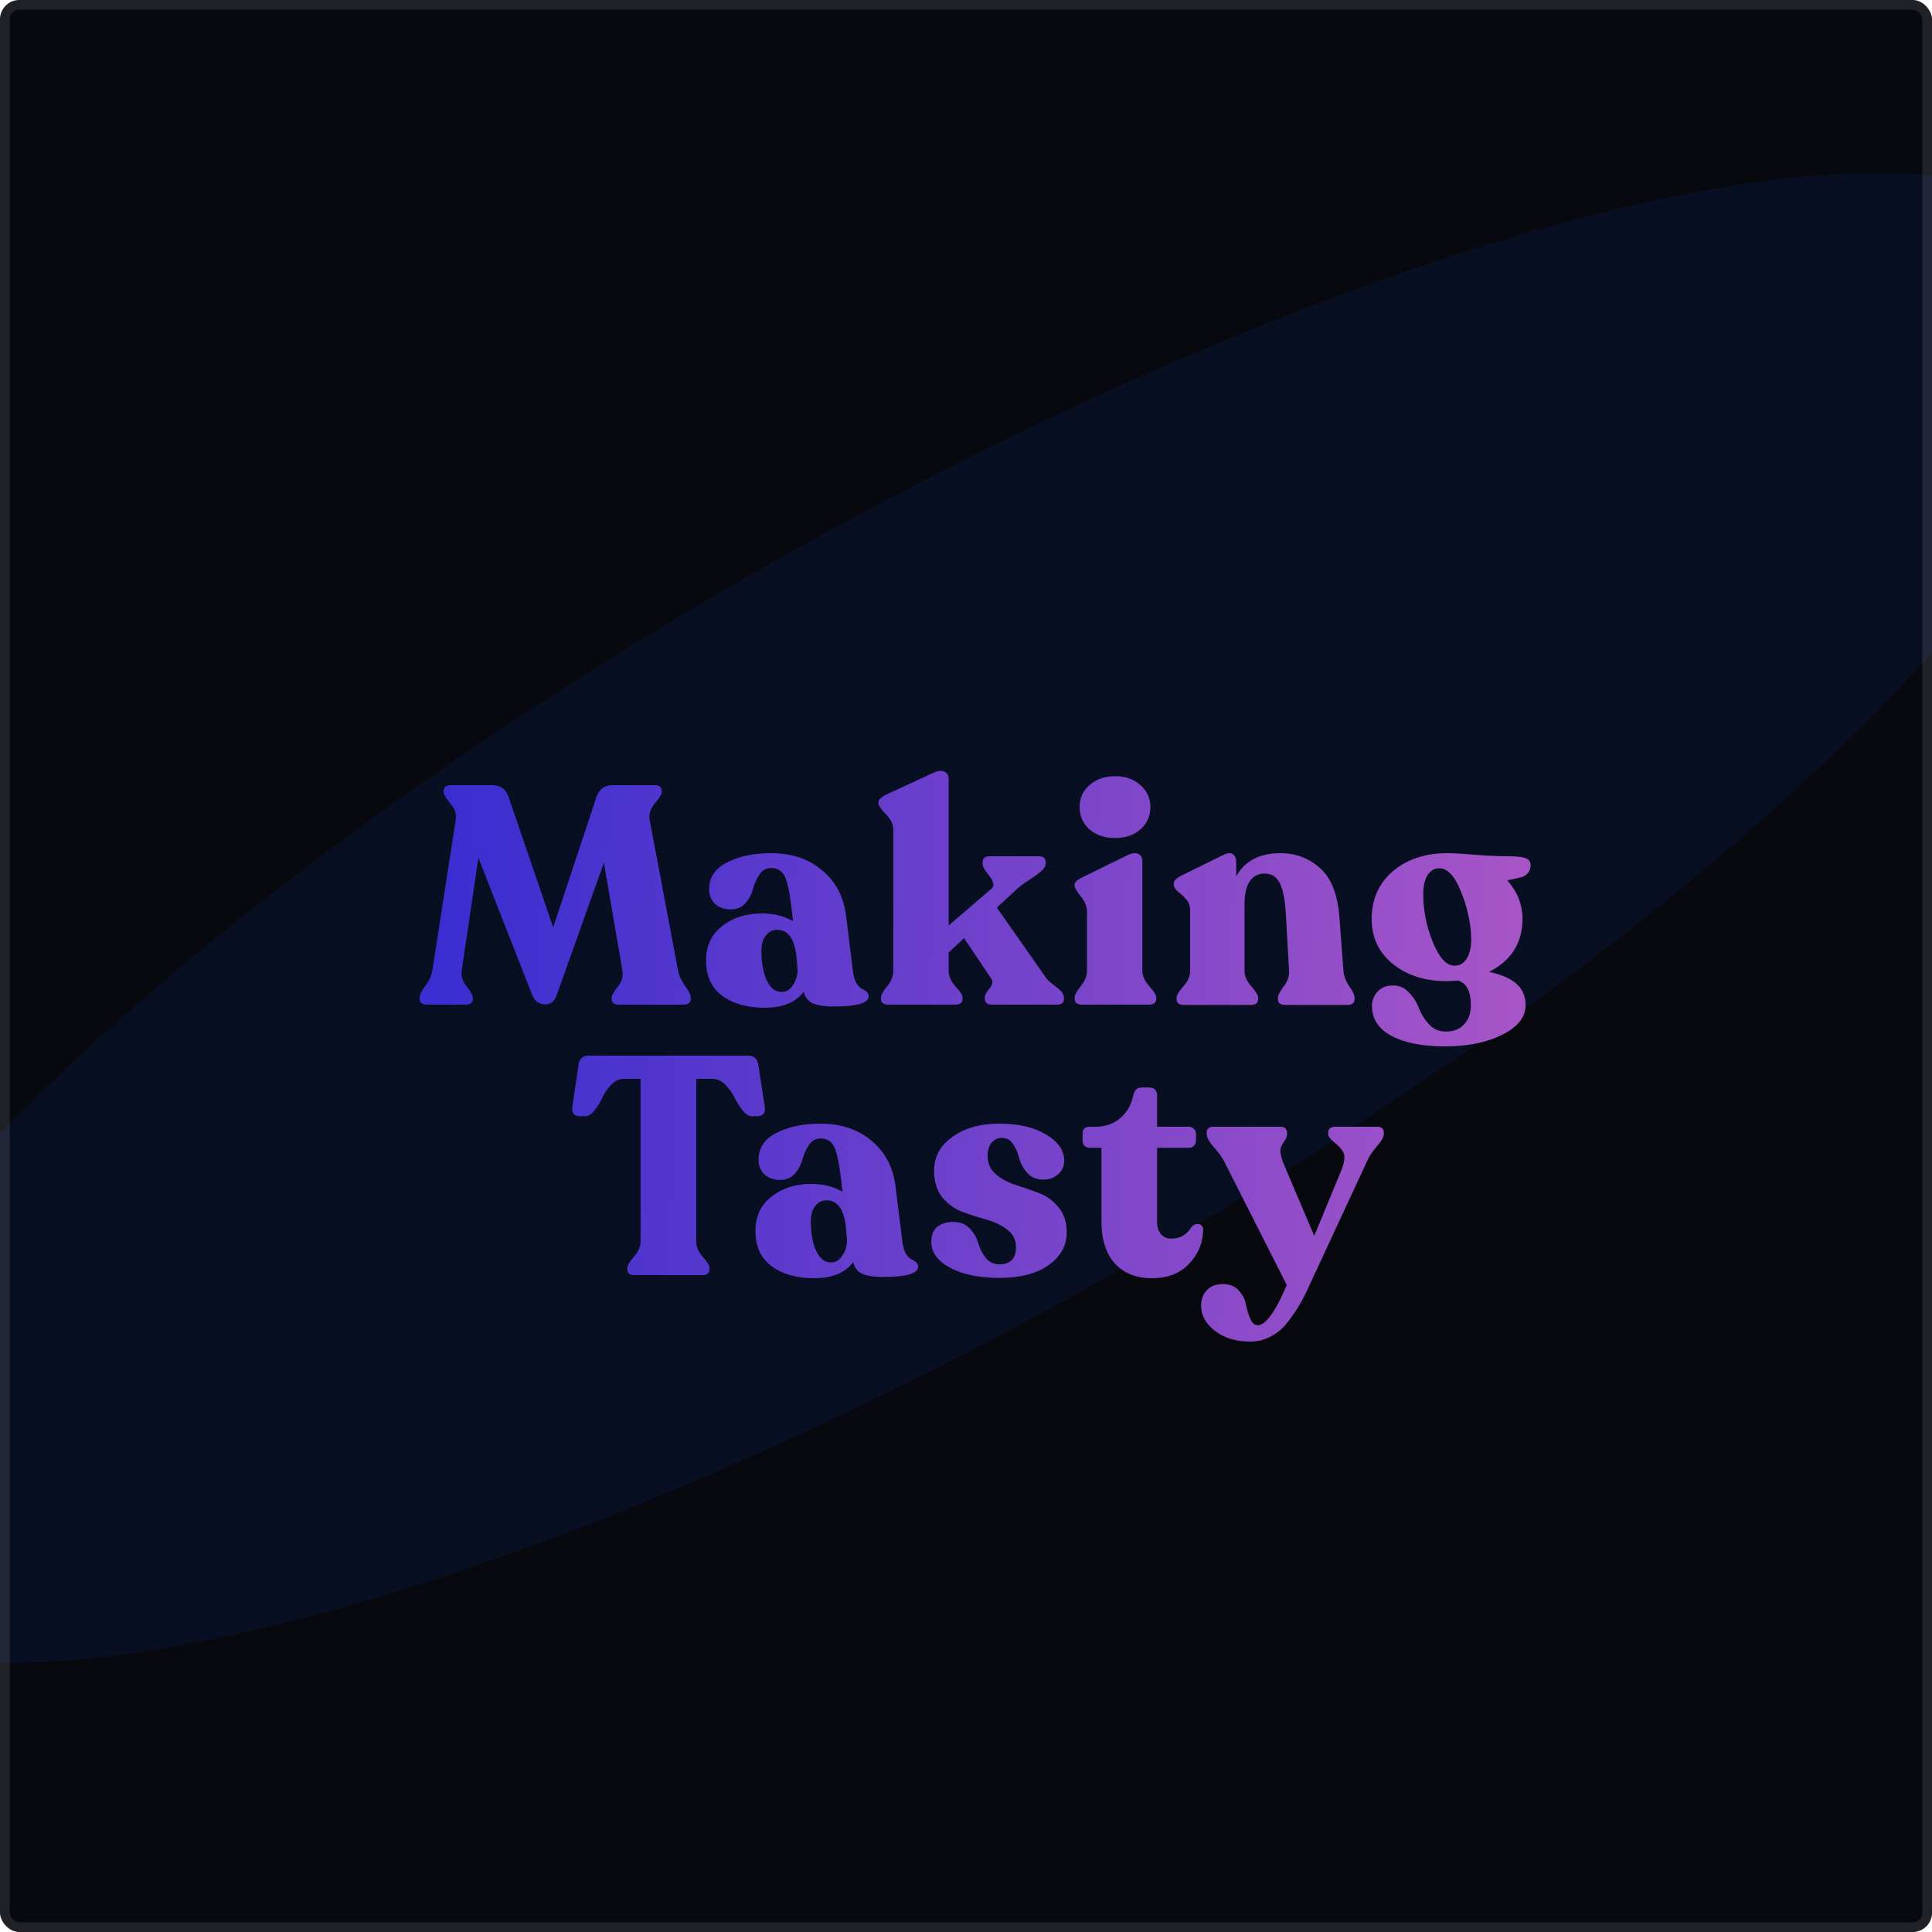 <svg width="100" height="100" viewBox="0 0 100 100" fill="none" xmlns="http://www.w3.org/2000/svg">
<g clip-path="url(#clip0)">
<rect width="100" height="100" rx="1" fill="#07090E"/>
<g filter="url(#filter0_f)">
<ellipse rx="68.843" ry="20.356" transform="matrix(0.867 -0.498 -0.498 -0.867 48.797 47.51)" fill="#214CE4" fill-opacity="0.1"/>
</g>
<g filter="url(#filter1_d)">
<path d="M35.097 46.24C35.15 46.507 35.273 46.773 35.465 47.04C35.657 47.296 35.753 47.493 35.753 47.632V47.696C35.753 47.899 35.625 48 35.369 48H32.041C31.785 48 31.657 47.899 31.657 47.696V47.632C31.657 47.525 31.764 47.339 31.977 47.072C32.19 46.795 32.27 46.517 32.217 46.24L31.257 40.656L28.809 47.52C28.702 47.829 28.51 47.984 28.233 47.984C27.924 47.984 27.7 47.835 27.561 47.536L24.761 40.4L23.897 46.24C23.854 46.517 23.939 46.789 24.153 47.056C24.366 47.323 24.473 47.515 24.473 47.632V47.696C24.473 47.899 24.345 48 24.089 48H22.105C21.849 48 21.721 47.899 21.721 47.696V47.632C21.721 47.493 21.817 47.296 22.009 47.04C22.212 46.773 22.334 46.507 22.377 46.24L23.593 38.4C23.636 38.123 23.54 37.851 23.305 37.584C23.081 37.317 22.969 37.125 22.969 37.008V36.944C22.969 36.741 23.091 36.64 23.337 36.64H25.449C25.886 36.64 26.174 36.832 26.313 37.216L28.633 44L30.873 37.248C31.022 36.843 31.299 36.64 31.705 36.64H33.881C34.126 36.64 34.249 36.741 34.249 36.944V37.008C34.249 37.115 34.132 37.307 33.897 37.584C33.662 37.861 33.572 38.144 33.625 38.432L35.097 46.24ZM44.145 46.256C44.177 46.512 44.236 46.72 44.321 46.88C44.417 47.029 44.508 47.125 44.593 47.168C44.689 47.211 44.774 47.264 44.849 47.328C44.924 47.392 44.961 47.472 44.961 47.568C44.961 47.92 44.358 48.096 43.153 48.096C42.662 48.096 42.294 48.037 42.049 47.92C41.814 47.803 41.665 47.605 41.601 47.328C41.196 47.883 40.518 48.16 39.569 48.16C38.673 48.16 37.942 47.952 37.377 47.536C36.822 47.12 36.545 46.517 36.545 45.728C36.545 44.96 36.822 44.363 37.377 43.936C37.932 43.499 38.614 43.28 39.425 43.28C40.054 43.28 40.593 43.413 41.041 43.68V43.632C40.934 42.576 40.812 41.861 40.673 41.488C40.545 41.115 40.289 40.928 39.905 40.928C39.66 40.928 39.462 41.04 39.313 41.264C39.164 41.488 39.052 41.733 38.977 42C38.913 42.267 38.785 42.512 38.593 42.736C38.401 42.96 38.145 43.072 37.825 43.072C37.494 43.072 37.222 42.976 37.009 42.784C36.806 42.592 36.705 42.341 36.705 42.032C36.705 41.413 37.014 40.949 37.633 40.64C38.252 40.32 39.009 40.16 39.905 40.16C40.972 40.16 41.852 40.453 42.545 41.04C43.249 41.616 43.665 42.4 43.793 43.392L44.145 46.256ZM40.449 47.344C40.694 47.344 40.892 47.227 41.041 46.992C41.201 46.757 41.281 46.491 41.281 46.192L41.217 45.456C41.11 44.571 40.78 44.128 40.225 44.128C39.98 44.128 39.782 44.229 39.633 44.432C39.484 44.624 39.409 44.885 39.409 45.216C39.409 45.813 39.5 46.32 39.681 46.736C39.873 47.141 40.129 47.344 40.449 47.344ZM54.173 46.656C54.227 46.731 54.387 46.869 54.654 47.072C54.931 47.275 55.069 47.461 55.069 47.632V47.696C55.069 47.899 54.947 48 54.702 48H51.342C51.096 48 50.974 47.893 50.974 47.68V47.632C50.974 47.504 51.053 47.349 51.214 47.168C51.373 46.976 51.406 46.805 51.309 46.656L49.901 44.56L49.102 45.296V46.256C49.102 46.523 49.219 46.789 49.453 47.056C49.699 47.312 49.822 47.504 49.822 47.632V47.696C49.822 47.899 49.694 48 49.438 48H45.981C45.725 48 45.597 47.899 45.597 47.696V47.632C45.597 47.504 45.704 47.312 45.917 47.056C46.131 46.789 46.237 46.523 46.237 46.256V38.944C46.237 38.667 46.109 38.4 45.853 38.144C45.597 37.877 45.469 37.691 45.469 37.584V37.52C45.469 37.403 45.587 37.28 45.822 37.152L48.382 35.968C48.605 35.883 48.782 35.877 48.91 35.952C49.038 36.027 49.102 36.144 49.102 36.304V43.904L51.261 42.048C51.389 41.963 51.438 41.856 51.406 41.728C51.384 41.6 51.331 41.488 51.245 41.392C51.171 41.285 51.086 41.168 50.989 41.04C50.904 40.912 50.861 40.8 50.861 40.704V40.64C50.861 40.427 50.984 40.32 51.23 40.32H53.758C54.003 40.32 54.126 40.421 54.126 40.624V40.688C54.126 40.816 54.051 40.949 53.901 41.088C53.752 41.216 53.539 41.371 53.261 41.552C52.995 41.723 52.782 41.883 52.621 42.032L51.597 42.976L54.173 46.656ZM57.72 39.376C57.176 39.376 56.733 39.227 56.392 38.928C56.05 38.619 55.88 38.235 55.88 37.776C55.88 37.317 56.05 36.939 56.392 36.64C56.733 36.331 57.176 36.176 57.72 36.176C58.253 36.176 58.69 36.331 59.032 36.64C59.373 36.939 59.544 37.317 59.544 37.776C59.544 38.235 59.373 38.619 59.032 38.928C58.69 39.227 58.253 39.376 57.72 39.376ZM56.008 48C55.752 48 55.624 47.899 55.624 47.696V47.632C55.624 47.504 55.73 47.307 55.944 47.04C56.157 46.773 56.264 46.507 56.264 46.24V43.2C56.264 42.923 56.157 42.656 55.944 42.4C55.73 42.133 55.624 41.952 55.624 41.856V41.792C55.624 41.664 55.746 41.541 55.992 41.424L58.408 40.24C58.632 40.144 58.808 40.133 58.936 40.208C59.064 40.283 59.128 40.405 59.128 40.576V46.24C59.128 46.507 59.245 46.773 59.48 47.04C59.725 47.307 59.848 47.504 59.848 47.632V47.696C59.848 47.899 59.714 48 59.448 48H56.008ZM69.537 46.256C69.558 46.523 69.659 46.789 69.841 47.056C70.022 47.312 70.113 47.509 70.113 47.648V47.712C70.113 47.915 69.985 48.016 69.729 48.016H66.529C66.273 48.016 66.145 47.915 66.145 47.712V47.648C66.145 47.52 66.246 47.323 66.449 47.056C66.651 46.789 66.742 46.523 66.721 46.256L66.561 43.392C66.518 42.603 66.411 42.043 66.241 41.712C66.081 41.381 65.819 41.216 65.457 41.216C65.115 41.216 64.854 41.355 64.673 41.632C64.502 41.909 64.417 42.288 64.417 42.768V46.256C64.417 46.523 64.534 46.789 64.769 47.056C65.003 47.323 65.121 47.52 65.121 47.648V47.712C65.121 47.915 64.993 48.016 64.737 48.016H61.281C61.025 48.016 60.897 47.915 60.897 47.712V47.648C60.897 47.52 61.014 47.323 61.249 47.056C61.483 46.789 61.601 46.523 61.601 46.256V43.104C61.601 42.88 61.531 42.693 61.393 42.544C61.254 42.384 61.11 42.251 60.961 42.144C60.822 42.027 60.753 41.904 60.753 41.776V41.728C60.753 41.589 60.881 41.456 61.137 41.328L63.377 40.224C63.579 40.139 63.729 40.139 63.825 40.224C63.931 40.299 63.985 40.427 63.985 40.608V41.36C64.433 40.56 65.195 40.16 66.273 40.16C67.073 40.16 67.761 40.421 68.337 40.944C68.913 41.467 69.243 42.315 69.329 43.488L69.537 46.256ZM78.052 40.32C78.553 40.32 78.879 40.363 79.028 40.448C79.177 40.523 79.242 40.656 79.22 40.848C79.21 40.997 79.156 41.12 79.06 41.216C78.975 41.301 78.884 41.36 78.788 41.392C78.703 41.413 78.57 41.445 78.388 41.488C78.218 41.52 78.095 41.547 78.02 41.568C78.543 42.165 78.804 42.827 78.804 43.552C78.804 44.8 78.228 45.717 77.076 46.304C77.759 46.453 78.244 46.672 78.532 46.96C78.82 47.237 78.964 47.589 78.964 48.016C78.964 48.645 78.564 49.157 77.764 49.552C76.964 49.957 75.972 50.16 74.788 50.16C73.626 50.16 72.703 49.979 72.02 49.616C71.348 49.253 71.012 48.736 71.012 48.064C71.012 47.787 71.108 47.541 71.3 47.328C71.492 47.115 71.764 47.008 72.116 47.008C72.436 47.008 72.708 47.131 72.932 47.376C73.167 47.621 73.338 47.893 73.444 48.192C73.561 48.491 73.732 48.763 73.956 49.008C74.191 49.264 74.474 49.392 74.804 49.392C75.22 49.403 75.546 49.28 75.78 49.024C76.015 48.779 76.132 48.453 76.132 48.048C76.132 47.312 75.908 46.88 75.46 46.752C75.225 46.773 75.034 46.784 74.884 46.784C73.754 46.784 72.82 46.485 72.084 45.888C71.359 45.291 70.996 44.517 70.996 43.568C70.996 42.555 71.359 41.733 72.084 41.104C72.82 40.475 73.764 40.16 74.916 40.16C75.215 40.16 75.684 40.187 76.324 40.24C76.964 40.293 77.54 40.32 78.052 40.32ZM73.668 42.288C73.668 43.131 73.834 43.957 74.164 44.768C74.495 45.579 74.868 45.984 75.284 45.984C75.551 45.984 75.759 45.867 75.908 45.632C76.068 45.387 76.148 45.056 76.148 44.64C76.148 43.883 75.983 43.077 75.652 42.224C75.322 41.371 74.938 40.944 74.5 40.944C74.244 40.944 74.041 41.061 73.892 41.296C73.743 41.531 73.668 41.861 73.668 42.288ZM32.837 62C32.592 62 32.469 61.899 32.469 61.696V61.632C32.469 61.504 32.581 61.312 32.805 61.056C33.04 60.789 33.157 60.523 33.157 60.256V51.84H32.309C32.064 51.84 31.84 51.941 31.637 52.144C31.445 52.347 31.291 52.571 31.173 52.816C31.067 53.051 30.933 53.269 30.773 53.472C30.613 53.675 30.453 53.776 30.293 53.776H30.021C29.723 53.776 29.589 53.621 29.621 53.312L29.941 51.136C29.973 50.805 30.154 50.64 30.485 50.64H38.709C39.029 50.64 39.211 50.805 39.253 51.136L39.589 53.328C39.611 53.467 39.584 53.579 39.509 53.664C39.434 53.739 39.328 53.776 39.189 53.776H38.917C38.757 53.776 38.597 53.675 38.437 53.472C38.277 53.269 38.139 53.051 38.021 52.816C37.904 52.571 37.744 52.347 37.541 52.144C37.339 51.941 37.114 51.84 36.869 51.84H36.037V60.256C36.037 60.523 36.149 60.789 36.373 61.056C36.608 61.312 36.725 61.504 36.725 61.632V61.696C36.725 61.899 36.597 62 36.341 62H32.837ZM46.703 60.256C46.735 60.512 46.794 60.72 46.879 60.88C46.975 61.029 47.066 61.125 47.151 61.168C47.247 61.211 47.333 61.264 47.407 61.328C47.482 61.392 47.519 61.472 47.519 61.568C47.519 61.92 46.917 62.096 45.711 62.096C45.221 62.096 44.853 62.037 44.607 61.92C44.373 61.803 44.223 61.605 44.159 61.328C43.754 61.883 43.077 62.16 42.127 62.16C41.231 62.16 40.501 61.952 39.935 61.536C39.381 61.12 39.103 60.517 39.103 59.728C39.103 58.96 39.381 58.363 39.935 57.936C40.49 57.499 41.173 57.28 41.983 57.28C42.613 57.28 43.151 57.413 43.599 57.68V57.632C43.493 56.576 43.37 55.861 43.231 55.488C43.103 55.115 42.847 54.928 42.463 54.928C42.218 54.928 42.021 55.04 41.871 55.264C41.722 55.488 41.61 55.733 41.535 56C41.471 56.267 41.343 56.512 41.151 56.736C40.959 56.96 40.703 57.072 40.383 57.072C40.053 57.072 39.781 56.976 39.567 56.784C39.365 56.592 39.263 56.341 39.263 56.032C39.263 55.413 39.573 54.949 40.191 54.64C40.81 54.32 41.567 54.16 42.463 54.16C43.53 54.16 44.41 54.453 45.103 55.04C45.807 55.616 46.223 56.4 46.351 57.392L46.703 60.256ZM43.007 61.344C43.253 61.344 43.45 61.227 43.599 60.992C43.759 60.757 43.839 60.491 43.839 60.192L43.775 59.456C43.669 58.571 43.338 58.128 42.783 58.128C42.538 58.128 42.341 58.229 42.191 58.432C42.042 58.624 41.967 58.885 41.967 59.216C41.967 59.813 42.058 60.32 42.239 60.736C42.431 61.141 42.687 61.344 43.007 61.344ZM51.724 62.144C50.7 62.144 49.857 61.973 49.196 61.632C48.535 61.28 48.204 60.827 48.204 60.272C48.204 59.931 48.305 59.675 48.508 59.504C48.721 59.333 48.999 59.248 49.34 59.248C49.703 59.248 49.991 59.365 50.204 59.6C50.417 59.824 50.561 60.075 50.636 60.352C50.711 60.619 50.839 60.869 51.02 61.104C51.201 61.328 51.436 61.44 51.724 61.44C52.3 61.44 52.588 61.147 52.588 60.56C52.588 60.176 52.439 59.872 52.14 59.648C51.852 59.424 51.5 59.253 51.084 59.136C50.668 59.019 50.252 58.885 49.836 58.736C49.431 58.587 49.079 58.336 48.78 57.984C48.492 57.632 48.348 57.168 48.348 56.592C48.348 55.877 48.663 55.296 49.292 54.848C49.921 54.389 50.732 54.16 51.724 54.16C52.716 54.16 53.521 54.347 54.14 54.72C54.769 55.093 55.084 55.547 55.084 56.08C55.084 56.357 54.977 56.592 54.764 56.784C54.561 56.965 54.311 57.056 54.012 57.056C53.66 57.056 53.383 56.944 53.18 56.72C52.977 56.496 52.839 56.251 52.764 55.984C52.7 55.707 52.593 55.456 52.444 55.232C52.305 55.008 52.113 54.896 51.868 54.896C51.633 54.896 51.447 54.987 51.308 55.168C51.18 55.349 51.116 55.563 51.116 55.808C51.116 56.203 51.255 56.523 51.532 56.768C51.82 57.013 52.161 57.2 52.556 57.328C52.961 57.456 53.361 57.595 53.756 57.744C54.161 57.893 54.503 58.139 54.78 58.48C55.068 58.811 55.212 59.248 55.212 59.792C55.212 60.475 54.897 61.04 54.268 61.488C53.649 61.925 52.801 62.144 51.724 62.144ZM59.618 62.16C58.808 62.16 58.168 61.904 57.698 61.392C57.24 60.88 57.01 60.149 57.01 59.2V55.408H56.402C56.296 55.408 56.205 55.376 56.13 55.312C56.066 55.237 56.034 55.147 56.034 55.04V54.688C56.034 54.443 56.157 54.32 56.402 54.32H56.706C57.197 54.32 57.618 54.176 57.97 53.888C58.322 53.589 58.552 53.195 58.658 52.704C58.712 52.427 58.856 52.288 59.09 52.288H59.458C59.746 52.288 59.89 52.427 59.89 52.704V54.32H61.538C61.645 54.32 61.73 54.357 61.794 54.432C61.869 54.496 61.906 54.581 61.906 54.688V55.04C61.906 55.147 61.869 55.237 61.794 55.312C61.73 55.376 61.645 55.408 61.538 55.408H59.89V59.248C59.89 59.515 59.96 59.728 60.098 59.888C60.237 60.037 60.408 60.112 60.61 60.112C61.069 60.112 61.421 59.915 61.666 59.52C61.741 59.424 61.826 59.371 61.922 59.36C62.018 59.339 62.098 59.355 62.162 59.408C62.237 59.461 62.274 59.536 62.274 59.632C62.274 60.304 62.034 60.896 61.554 61.408C61.085 61.909 60.44 62.16 59.618 62.16ZM71.258 54.32C71.503 54.32 71.626 54.421 71.626 54.624V54.688C71.626 54.848 71.503 55.067 71.258 55.344C71.023 55.621 70.858 55.872 70.762 56.096L67.738 62.608C67.588 62.949 67.439 63.243 67.29 63.488C67.151 63.744 66.954 64.037 66.698 64.368C66.452 64.709 66.159 64.971 65.818 65.152C65.476 65.344 65.108 65.44 64.714 65.44C63.967 65.44 63.354 65.253 62.874 64.88C62.404 64.507 62.17 64.075 62.17 63.584C62.17 63.243 62.271 62.971 62.474 62.768C62.676 62.565 62.954 62.464 63.306 62.464C63.658 62.464 63.93 62.576 64.122 62.8C64.324 63.024 64.447 63.264 64.49 63.52C64.543 63.787 64.618 64.032 64.714 64.256C64.81 64.48 64.938 64.592 65.098 64.592C65.514 64.592 66.015 63.899 66.602 62.512L63.354 56.096C63.236 55.872 63.055 55.627 62.81 55.36C62.575 55.083 62.458 54.859 62.458 54.688V54.624C62.458 54.421 62.58 54.32 62.826 54.32H66.266C66.5 54.32 66.618 54.427 66.618 54.64V54.704C66.618 54.811 66.57 54.933 66.474 55.072C66.378 55.211 66.314 55.339 66.282 55.456C66.25 55.573 66.287 55.797 66.394 56.128L68.026 59.968L69.498 56.4C69.615 56.005 69.615 55.733 69.498 55.584C69.391 55.424 69.236 55.264 69.034 55.104C68.842 54.944 68.746 54.811 68.746 54.704V54.64C68.746 54.427 68.868 54.32 69.114 54.32H71.258Z" fill="url(#paint0_linear)"/>
</g>
</g>
<rect x="0.25" y="0.25" width="99.5" height="99.5" rx="0.75" stroke="white" stroke-opacity="0.1" stroke-width="0.5"/>
<defs>
<filter id="filter0_f" x="-71.773" y="-51.048" width="241.141" height="197.116" filterUnits="userSpaceOnUse" color-interpolation-filters="sRGB">
<feFlood flood-opacity="0" result="BackgroundImageFix"/>
<feBlend mode="normal" in="SourceGraphic" in2="BackgroundImageFix" result="shape"/>
<feGaussianBlur stdDeviation="30" result="effect1_foregroundBlur"/>
</filter>
<filter id="filter1_d" x="-17.279" y="0.9" width="135.503" height="107.54" filterUnits="userSpaceOnUse" color-interpolation-filters="sRGB">
<feFlood flood-opacity="0" result="BackgroundImageFix"/>
<feColorMatrix in="SourceAlpha" type="matrix" values="0 0 0 0 0 0 0 0 0 0 0 0 0 0 0 0 0 0 127 0" result="hardAlpha"/>
<feMorphology radius="4" operator="dilate" in="SourceAlpha" result="effect1_dropShadow"/>
<feOffset dy="4"/>
<feGaussianBlur stdDeviation="17.5"/>
<feComposite in2="hardAlpha" operator="out"/>
<feColorMatrix type="matrix" values="0 0 0 0 0.558 0 0 0 0 0.129 0 0 0 0 0.896 0 0 0 0.1 0"/>
<feBlend mode="normal" in2="BackgroundImageFix" result="effect1_dropShadow"/>
<feBlend mode="normal" in="SourceGraphic" in2="effect1_dropShadow" result="shape"/>
</filter>
<linearGradient id="paint0_linear" x1="98.024" y1="67.554" x2="22.85" y2="65.323" gradientUnits="userSpaceOnUse">
<stop stop-color="#CE63C3"/>
<stop offset="1" stop-color="#3B2ED0"/>
</linearGradient>
<clipPath id="clip0">
<rect width="100" height="100" rx="1" fill="white"/>
</clipPath>
</defs>
</svg>
